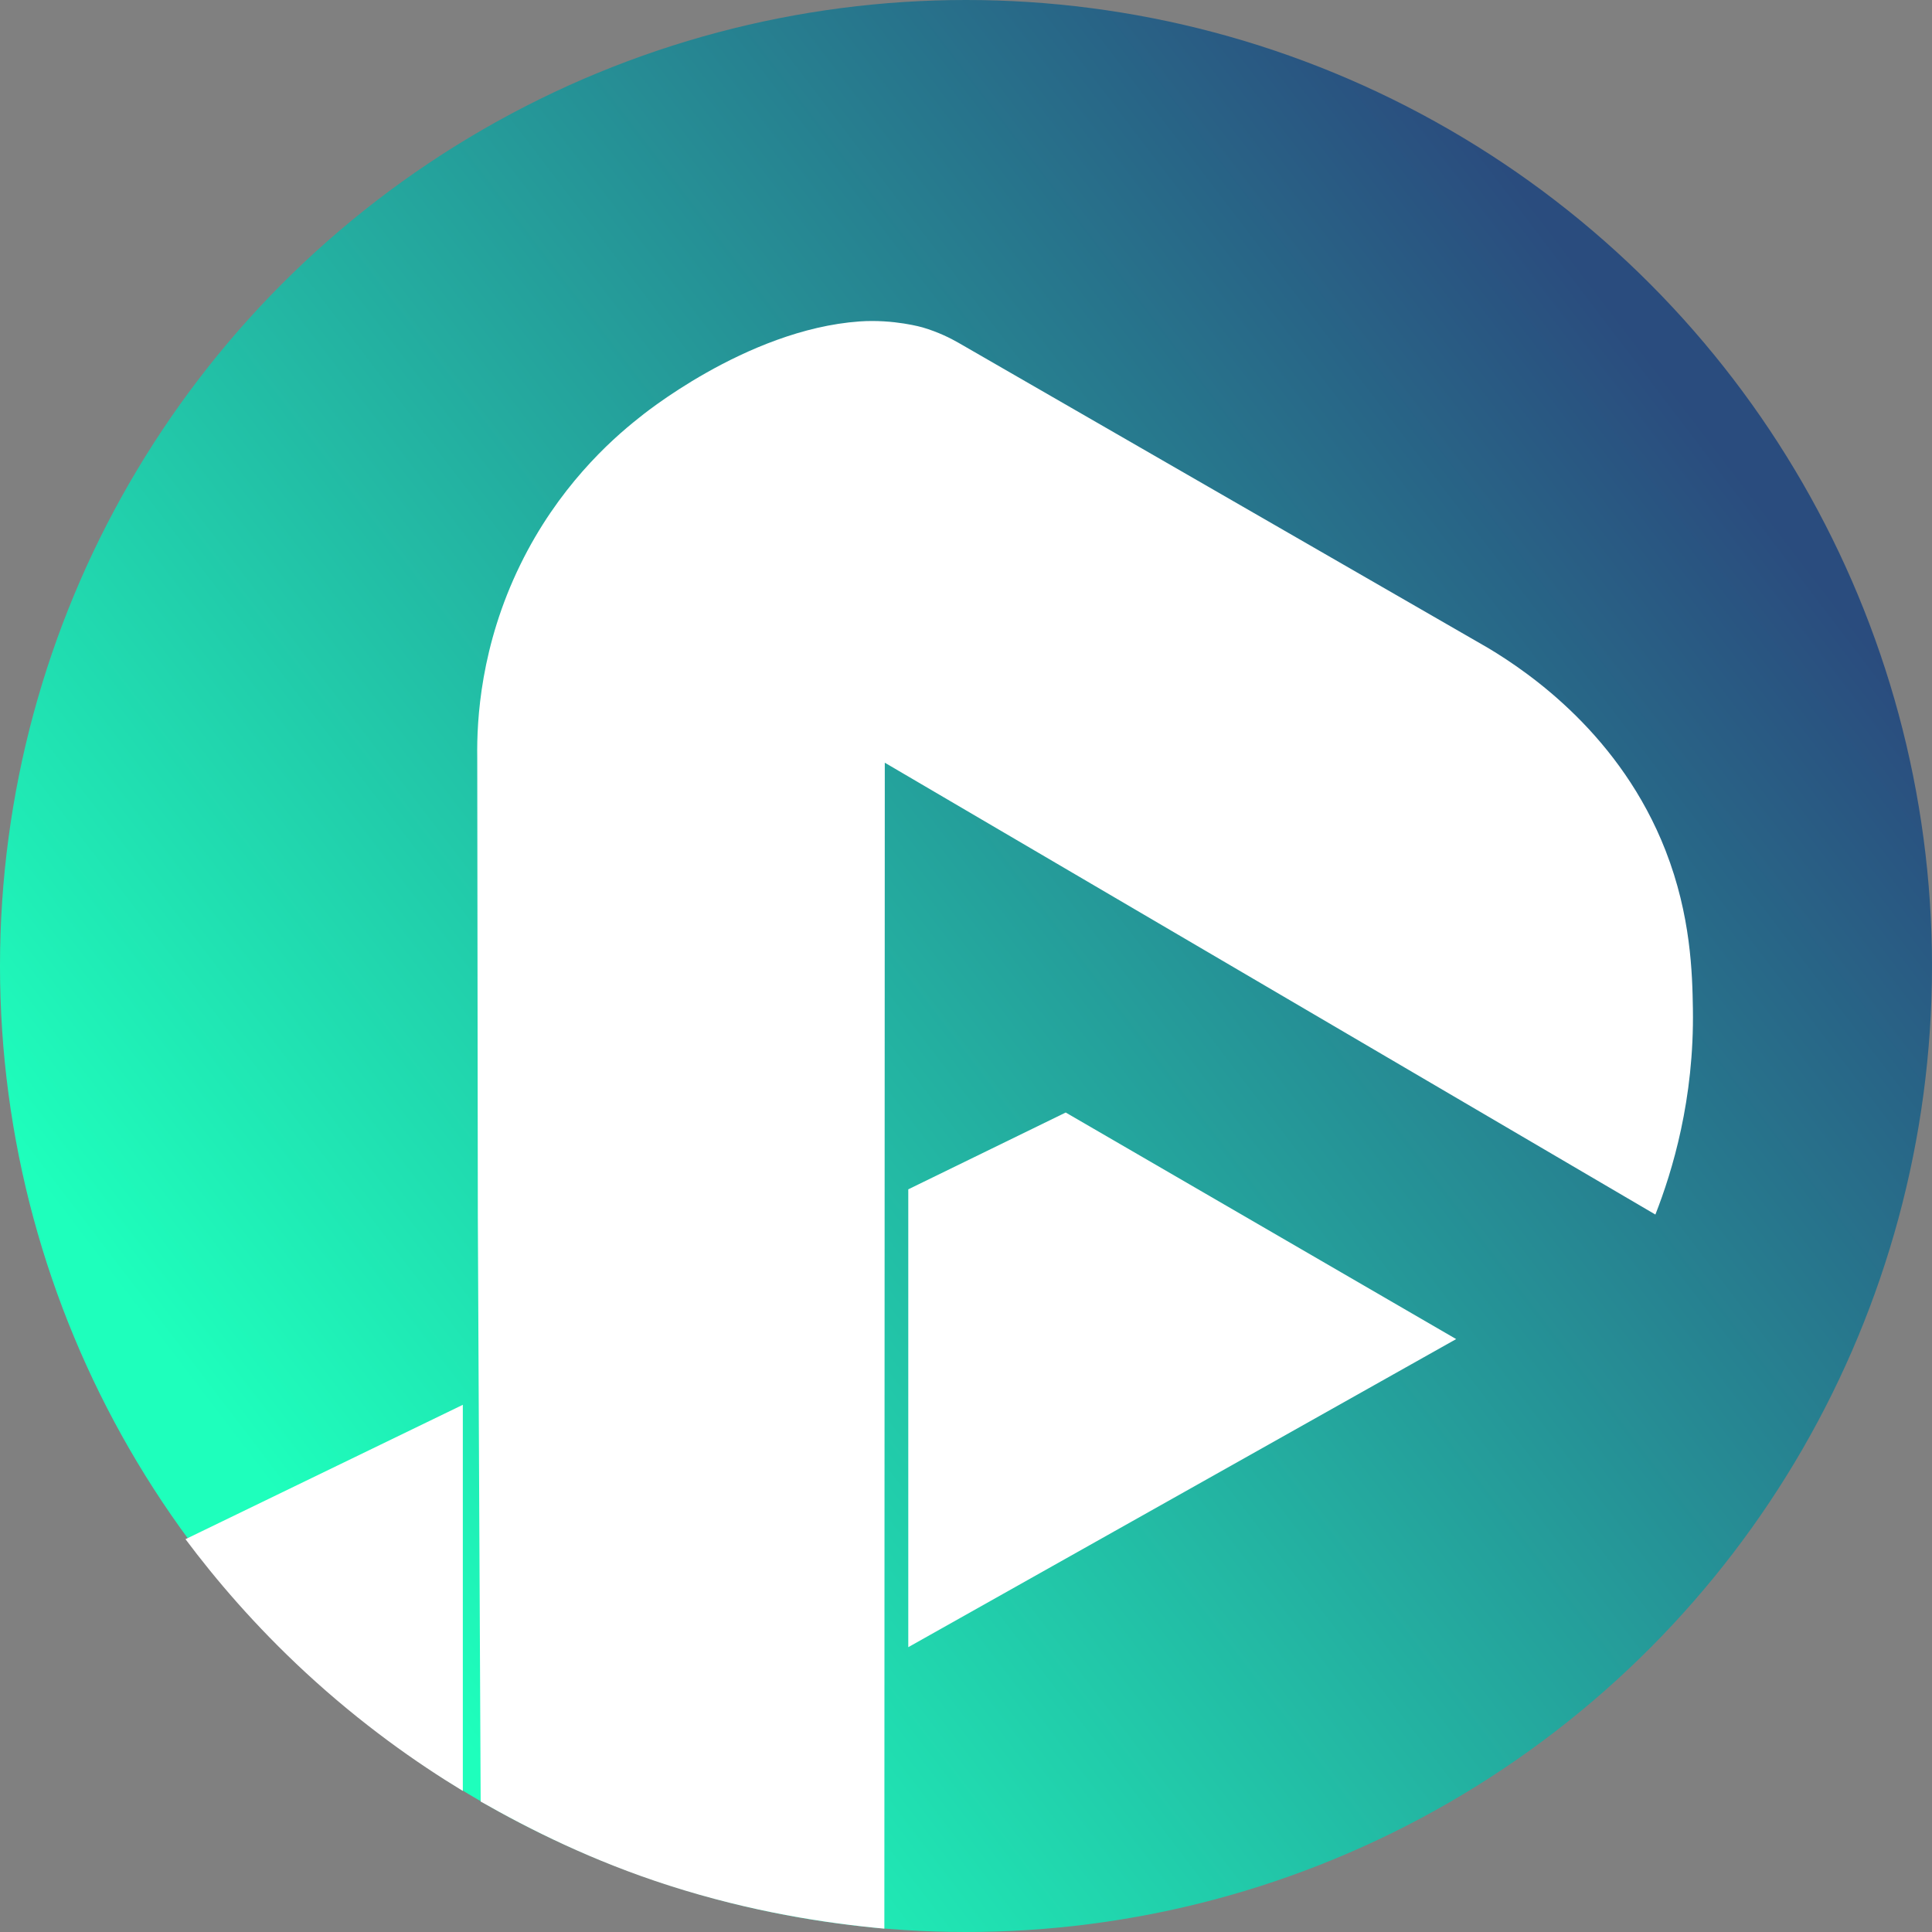 <?xml version="1.0" encoding="UTF-8"?>
<svg id="Layer_2" data-name="Layer 2" xmlns="http://www.w3.org/2000/svg" xmlns:xlink="http://www.w3.org/1999/xlink" viewBox="0 0 531.52 531.52">
  <rect x="0" y="0" width="531.52" height="531.52" fill="#808080" stroke="none"/>
  <defs>
    <style>
      .cls-1 {
        fill: #fff;
      }

      .cls-2 {
        fill: url(#linear-gradient);
      }
    </style>
    <linearGradient id="linear-gradient" x1="-488.61" y1="1949.13" x2="-98.38" y2="2246.59" gradientTransform="translate(564 2360) scale(1 -1)" gradientUnits="userSpaceOnUse">
      <stop offset="0" stop-color="#1effbc"/>
      <stop offset="1" stop-color="#2a4c7e"/>
    </linearGradient>
  </defs>
  <g id="Layer_1-2" data-name="Layer 1">
    <g id="Layer_1-2" data-name="Layer 1-2">
      <g>
        <circle class="cls-2" cx="265.76" cy="265.76" r="265.76"/>
        <path class="cls-1" d="m127.33,386.48l-76.3,36.97c8.29,11.08,19.12,23.8,32.98,36.63,15.46,14.29,30.55,24.89,43.32,32.63,0,0,0-106.23,0-106.23Z"/>
        <path class="cls-1" d="m132.25,495.63c13.49,7.68,30.73,16.36,51.9,23.14,22.54,7.22,43.03,10.35,59.15,11.83.04-106.75.08-214.03.12-320.77,70.67,41.44,141.34,82.87,212,124.31,4.68-11.95,10.71-31.73,10.32-56.58-.15-9.7-.53-25.66-7.52-43.56-12.27-31.44-37.05-48.69-48.8-55.72-48.57-27.99-97.15-55.98-145.72-83.97-2.17-1.25-5.53-2.95-9.86-4.23,0,0-7.89-2.31-17.37-1.65-31.41,2.24-60.69,26.53-60.69,26.53-8.09,6.37-22.32,19.3-32.63,40.38-10.92,22.32-12.01,42.65-11.85,53.06.05,42.13.11,84.25.16,126.39.27,53.47.52,107.36.78,160.83v.03Z"/>
        <polygon class="cls-1" points="249.88 327.2 293.19 306.07 400.61 368.4 249.88 453.16 249.88 327.2"/>
      </g>
    </g>
  </g>
</svg>